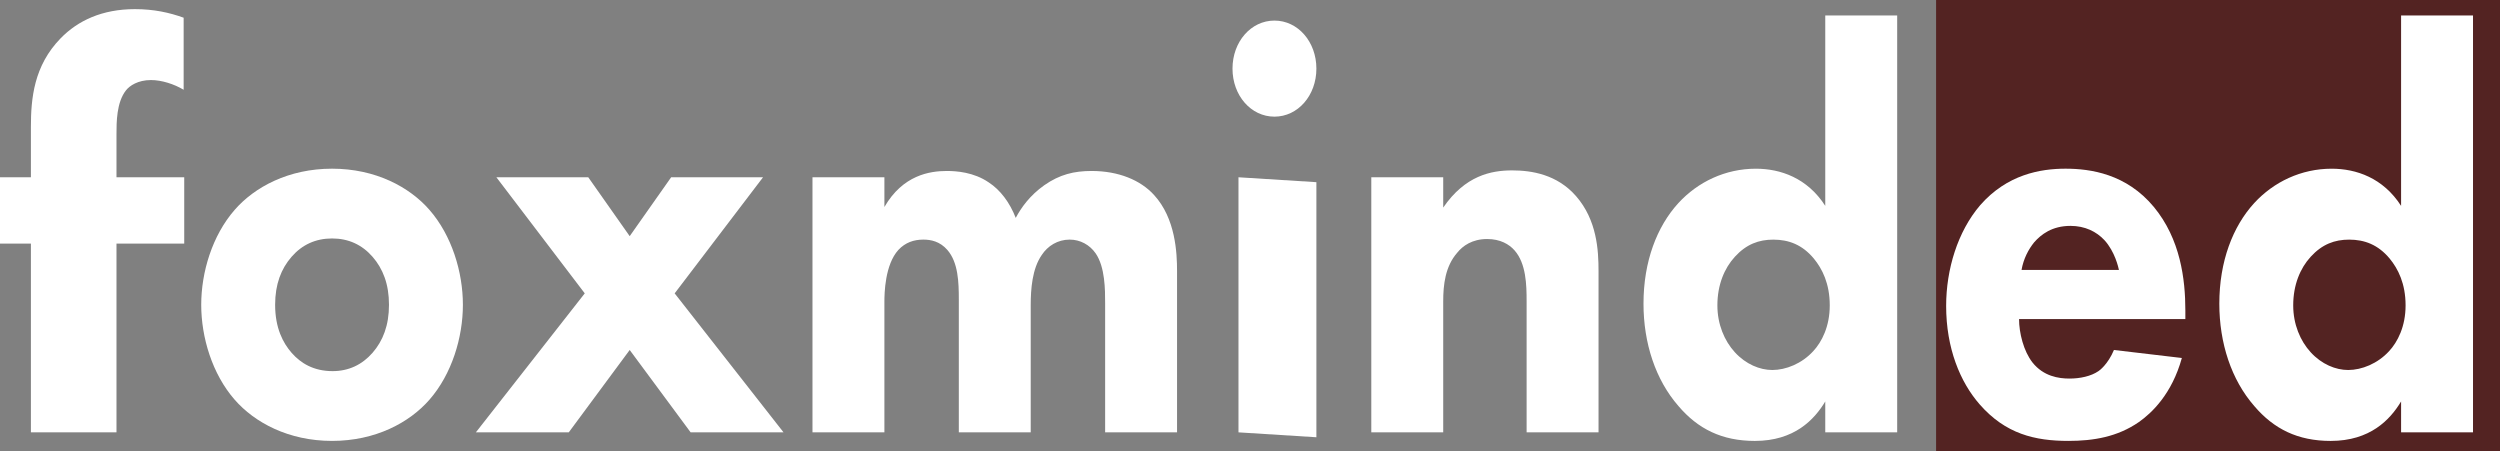 <svg viewBox="0 0 133 24" fill="none" xmlns="http://www.w3.org/2000/svg">
<rect x="0" y="0" width="133" height="24" fill="#808080" stroke="none"/>
<path d="M133 0H103V24H133V0Z" fill="#532322"/>
<path d="M6.197 12.96V23H1.644V12.96H0V9.431H1.644V6.754C1.644 5.232 1.802 3.498 3.225 2.038C4.142 1.095 5.438 0.486 7.177 0.486C8.189 0.486 9.011 0.669 9.77 0.942V4.776C9.264 4.472 8.6 4.259 8.031 4.259C7.335 4.259 6.893 4.563 6.703 4.806C6.197 5.446 6.197 6.51 6.197 7.149V9.431H9.801V12.96H6.197V12.96Z" fill="white"/>
<path d="M22.846 21.265C21.784 22.482 19.977 23.456 17.665 23.456C15.354 23.456 13.547 22.482 12.485 21.265C11.289 19.896 10.705 17.949 10.705 16.215C10.705 14.481 11.289 12.534 12.485 11.164C13.547 9.947 15.354 8.974 17.665 8.974C19.977 8.974 21.784 9.947 22.846 11.164C24.042 12.534 24.626 14.481 24.626 16.215C24.626 17.949 24.042 19.896 22.846 21.265ZM15.514 13.659C14.956 14.298 14.637 15.119 14.637 16.215C14.637 17.462 15.062 18.253 15.514 18.77C15.992 19.318 16.683 19.744 17.692 19.744C18.542 19.744 19.26 19.409 19.818 18.77C20.375 18.131 20.694 17.31 20.694 16.215C20.694 15.119 20.375 14.298 19.818 13.659C19.26 13.02 18.542 12.686 17.666 12.686C16.789 12.686 16.071 13.02 15.514 13.659H15.514Z" fill="white"/>
<path d="M31.109 15.607L26.407 9.43H31.295L33.5 12.564L35.706 9.43H40.594L35.892 15.607L41.683 23H36.741L33.5 18.619L30.259 23H25.317L31.109 15.607Z" fill="white"/>
<path d="M43.224 9.431H47.05V11.013C48.033 9.31 49.467 9.096 50.371 9.096C50.876 9.096 51.805 9.157 52.602 9.705C53.213 10.101 53.718 10.77 54.037 11.592C54.329 11.044 54.781 10.405 55.552 9.857C56.375 9.279 57.146 9.096 58.075 9.096C59.51 9.096 60.679 9.583 61.397 10.375C62.539 11.622 62.619 13.447 62.619 14.421V23.001H58.793V16.125C58.793 15.425 58.793 14.208 58.288 13.478C57.969 13.021 57.465 12.747 56.907 12.747C56.269 12.747 55.737 13.082 55.419 13.569C54.914 14.299 54.834 15.364 54.834 16.246V23H51.009V15.942C51.009 15.029 50.982 13.964 50.398 13.295C49.999 12.839 49.521 12.747 49.122 12.747C48.617 12.747 48.166 12.899 47.794 13.295C47.076 14.086 47.05 15.607 47.05 16.064V23H43.224V9.431L43.224 9.431Z" fill="white"/>
<path d="M67.8 1.095C69.049 1.095 70.032 2.221 70.032 3.651C70.032 5.081 69.049 6.206 67.8 6.206C66.551 6.206 65.569 5.081 65.569 3.651C65.569 2.221 66.551 1.095 67.8 1.095ZM70.032 9.692V23.262L65.887 23.001V9.431L70.032 9.692Z" fill="white"/>
<path d="M72.953 9.43H76.779V11.043C77.948 9.339 79.33 9.065 80.445 9.065C81.482 9.065 82.837 9.278 83.846 10.434C84.962 11.712 85.042 13.324 85.042 14.42V23H81.216V16.033C81.216 15.15 81.19 14.024 80.578 13.325C80.286 12.99 79.808 12.716 79.117 12.716C78.32 12.716 77.815 13.081 77.523 13.446C76.885 14.177 76.779 15.15 76.779 16.033V23H72.953V9.43Z" fill="white"/>
<path d="M100.93 23.001H97.104V21.358C96.52 22.331 95.457 23.457 93.358 23.457C91.605 23.457 90.329 22.818 89.293 21.601C88.071 20.201 87.434 18.254 87.434 16.155C87.434 13.904 88.151 12.047 89.293 10.8C90.329 9.674 91.791 8.975 93.412 8.975C94.713 8.975 96.148 9.462 97.104 10.952V0.821H100.93V23L100.93 23.001ZM92.295 13.66C91.737 14.269 91.365 15.151 91.365 16.247C91.365 17.251 91.737 18.132 92.295 18.741C92.88 19.38 93.624 19.684 94.288 19.684C95.005 19.684 95.855 19.349 96.466 18.68C96.918 18.194 97.343 17.372 97.343 16.247C97.343 15.09 96.945 14.299 96.493 13.752C95.882 13.021 95.165 12.748 94.341 12.748C93.571 12.748 92.906 12.991 92.295 13.66V13.66Z" fill="white"/>
<path d="M116.261 16.976H107.414C107.414 17.706 107.653 18.68 108.131 19.288C108.716 20.018 109.513 20.14 110.097 20.14C110.655 20.14 111.24 20.018 111.638 19.744C111.691 19.714 112.143 19.379 112.462 18.619L116.075 19.045C115.544 20.961 114.481 21.965 113.79 22.452C112.648 23.243 111.373 23.456 110.044 23.456C108.264 23.456 106.697 23.091 105.315 21.509C104.279 20.322 103.535 18.527 103.535 16.276C103.535 14.329 104.146 12.321 105.342 10.921C106.776 9.278 108.556 8.974 109.885 8.974C111.213 8.974 113.126 9.248 114.587 11.012C115.995 12.716 116.261 14.846 116.261 16.519V16.976V16.976ZM112.727 14.359C112.701 14.237 112.515 13.386 111.957 12.777C111.532 12.321 110.921 12.017 110.15 12.017C109.167 12.017 108.583 12.473 108.211 12.899C107.919 13.264 107.653 13.751 107.546 14.359H112.727Z" fill="white"/>
<path d="M131.564 23.001H127.738V21.358C127.154 22.331 126.091 23.457 123.992 23.457C122.238 23.457 120.963 22.818 119.927 21.601C118.705 20.201 118.068 18.254 118.068 16.155C118.068 13.904 118.785 12.047 119.927 10.8C120.963 9.674 122.425 8.975 124.045 8.975C125.347 8.975 126.782 9.462 127.738 10.952V0.821H131.564V23L131.564 23.001ZM122.929 13.66C122.371 14.269 121.999 15.151 121.999 16.247C121.999 17.251 122.371 18.132 122.929 18.741C123.514 19.38 124.258 19.684 124.922 19.684C125.639 19.684 126.489 19.349 127.101 18.68C127.552 18.194 127.977 17.372 127.977 16.247C127.977 15.09 127.579 14.299 127.127 13.752C126.516 13.021 125.799 12.748 124.975 12.748C124.205 12.748 123.54 12.991 122.929 13.66V13.66Z" fill="white"/>
</svg>
